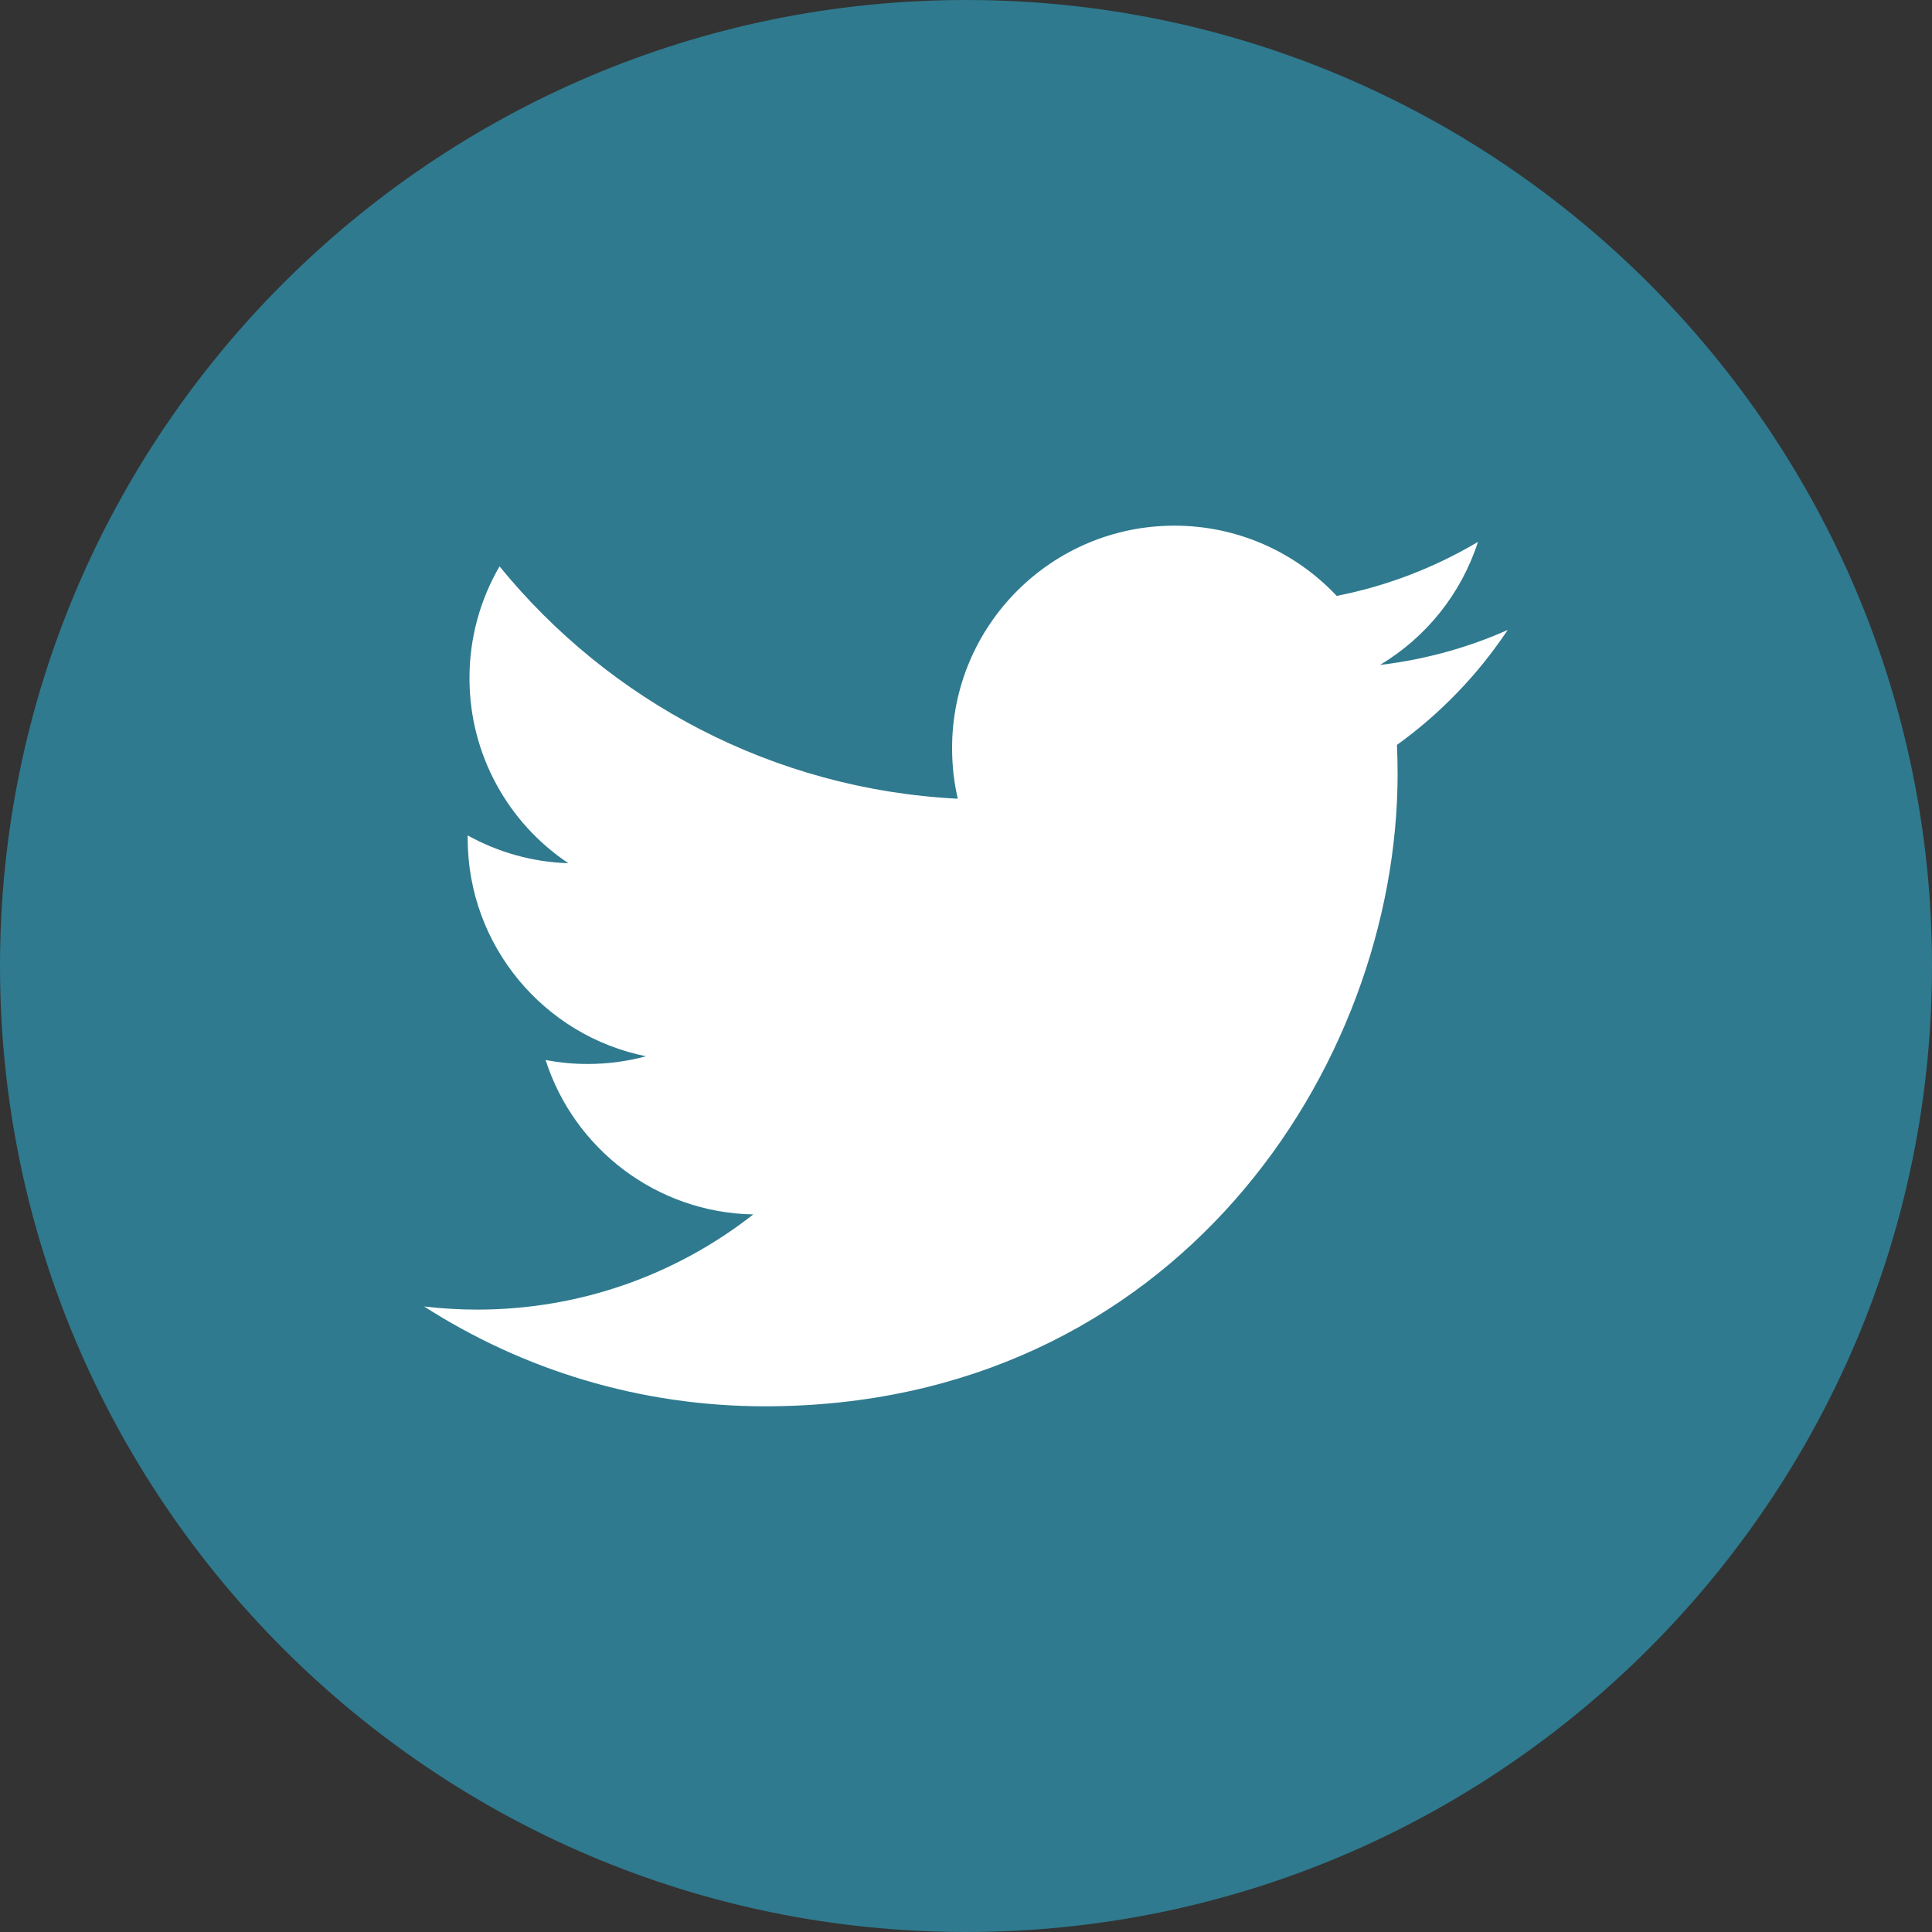 <?xml version="1.0" encoding="utf-8"?>
<!-- Generator: Adobe Illustrator 16.0.0, SVG Export Plug-In . SVG Version: 6.00 Build 0)  -->
<!DOCTYPE svg PUBLIC "-//W3C//DTD SVG 1.1//EN" "http://www.w3.org/Graphics/SVG/1.1/DTD/svg11.dtd">
<svg version="1.1" id="Layer_1" xmlns="http://www.w3.org/2000/svg" xmlns:xlink="http://www.w3.org/1999/xlink" x="0px" y="0px"
	 width="60px" height="60px" viewBox="79.274 79.378 60 60" enable-background="new 79.274 79.378 60 60" xml:space="preserve">
<rect x="79.274" y="79.378" width="60" height="60" fill="#333333" stroke="none"/>
<rect x="91.631" y="93.352" fill="#FFFFFF" width="39.067" height="33.91"/>
<g>
	<g>
		<path fill="#2F7A8F" d="M109.274,79.378c-16.541,0-30,13.458-30,30c0,16.542,13.459,30,30,30c16.542,0,30-13.459,30-30
			S125.818,79.378,109.274,79.378z M122.657,102.512c0.014,0.297,0.021,0.597,0.021,0.896c0,9.126-6.944,19.644-19.648,19.644
			c-3.899,0-7.529-1.14-10.584-3.1c0.541,0.063,1.089,0.097,1.647,0.097c3.236,0,6.212-1.104,8.575-2.956
			c-3.021-0.056-5.572-2.051-6.45-4.796c0.42,0.08,0.854,0.124,1.298,0.124c0.629,0,1.241-0.082,1.82-0.24
			c-3.159-0.634-5.538-3.423-5.538-6.771c0-0.029,0-0.06,0.001-0.087c0.93,0.516,1.995,0.827,3.126,0.863
			c-1.852-1.237-3.071-3.352-3.071-5.746c0-1.267,0.34-2.453,0.934-3.473c3.404,4.179,8.494,6.926,14.231,7.216
			c-0.118-0.506-0.177-1.033-0.177-1.574c0-3.813,3.09-6.906,6.904-6.906c1.985,0,3.778,0.838,5.04,2.181
			c1.574-0.309,3.048-0.883,4.387-1.677c-0.52,1.614-1.611,2.965-3.042,3.821c1.398-0.167,2.733-0.536,3.966-1.086
			C125.177,100.324,124.008,101.541,122.657,102.512z"/>
	</g>
</g>
</svg>
